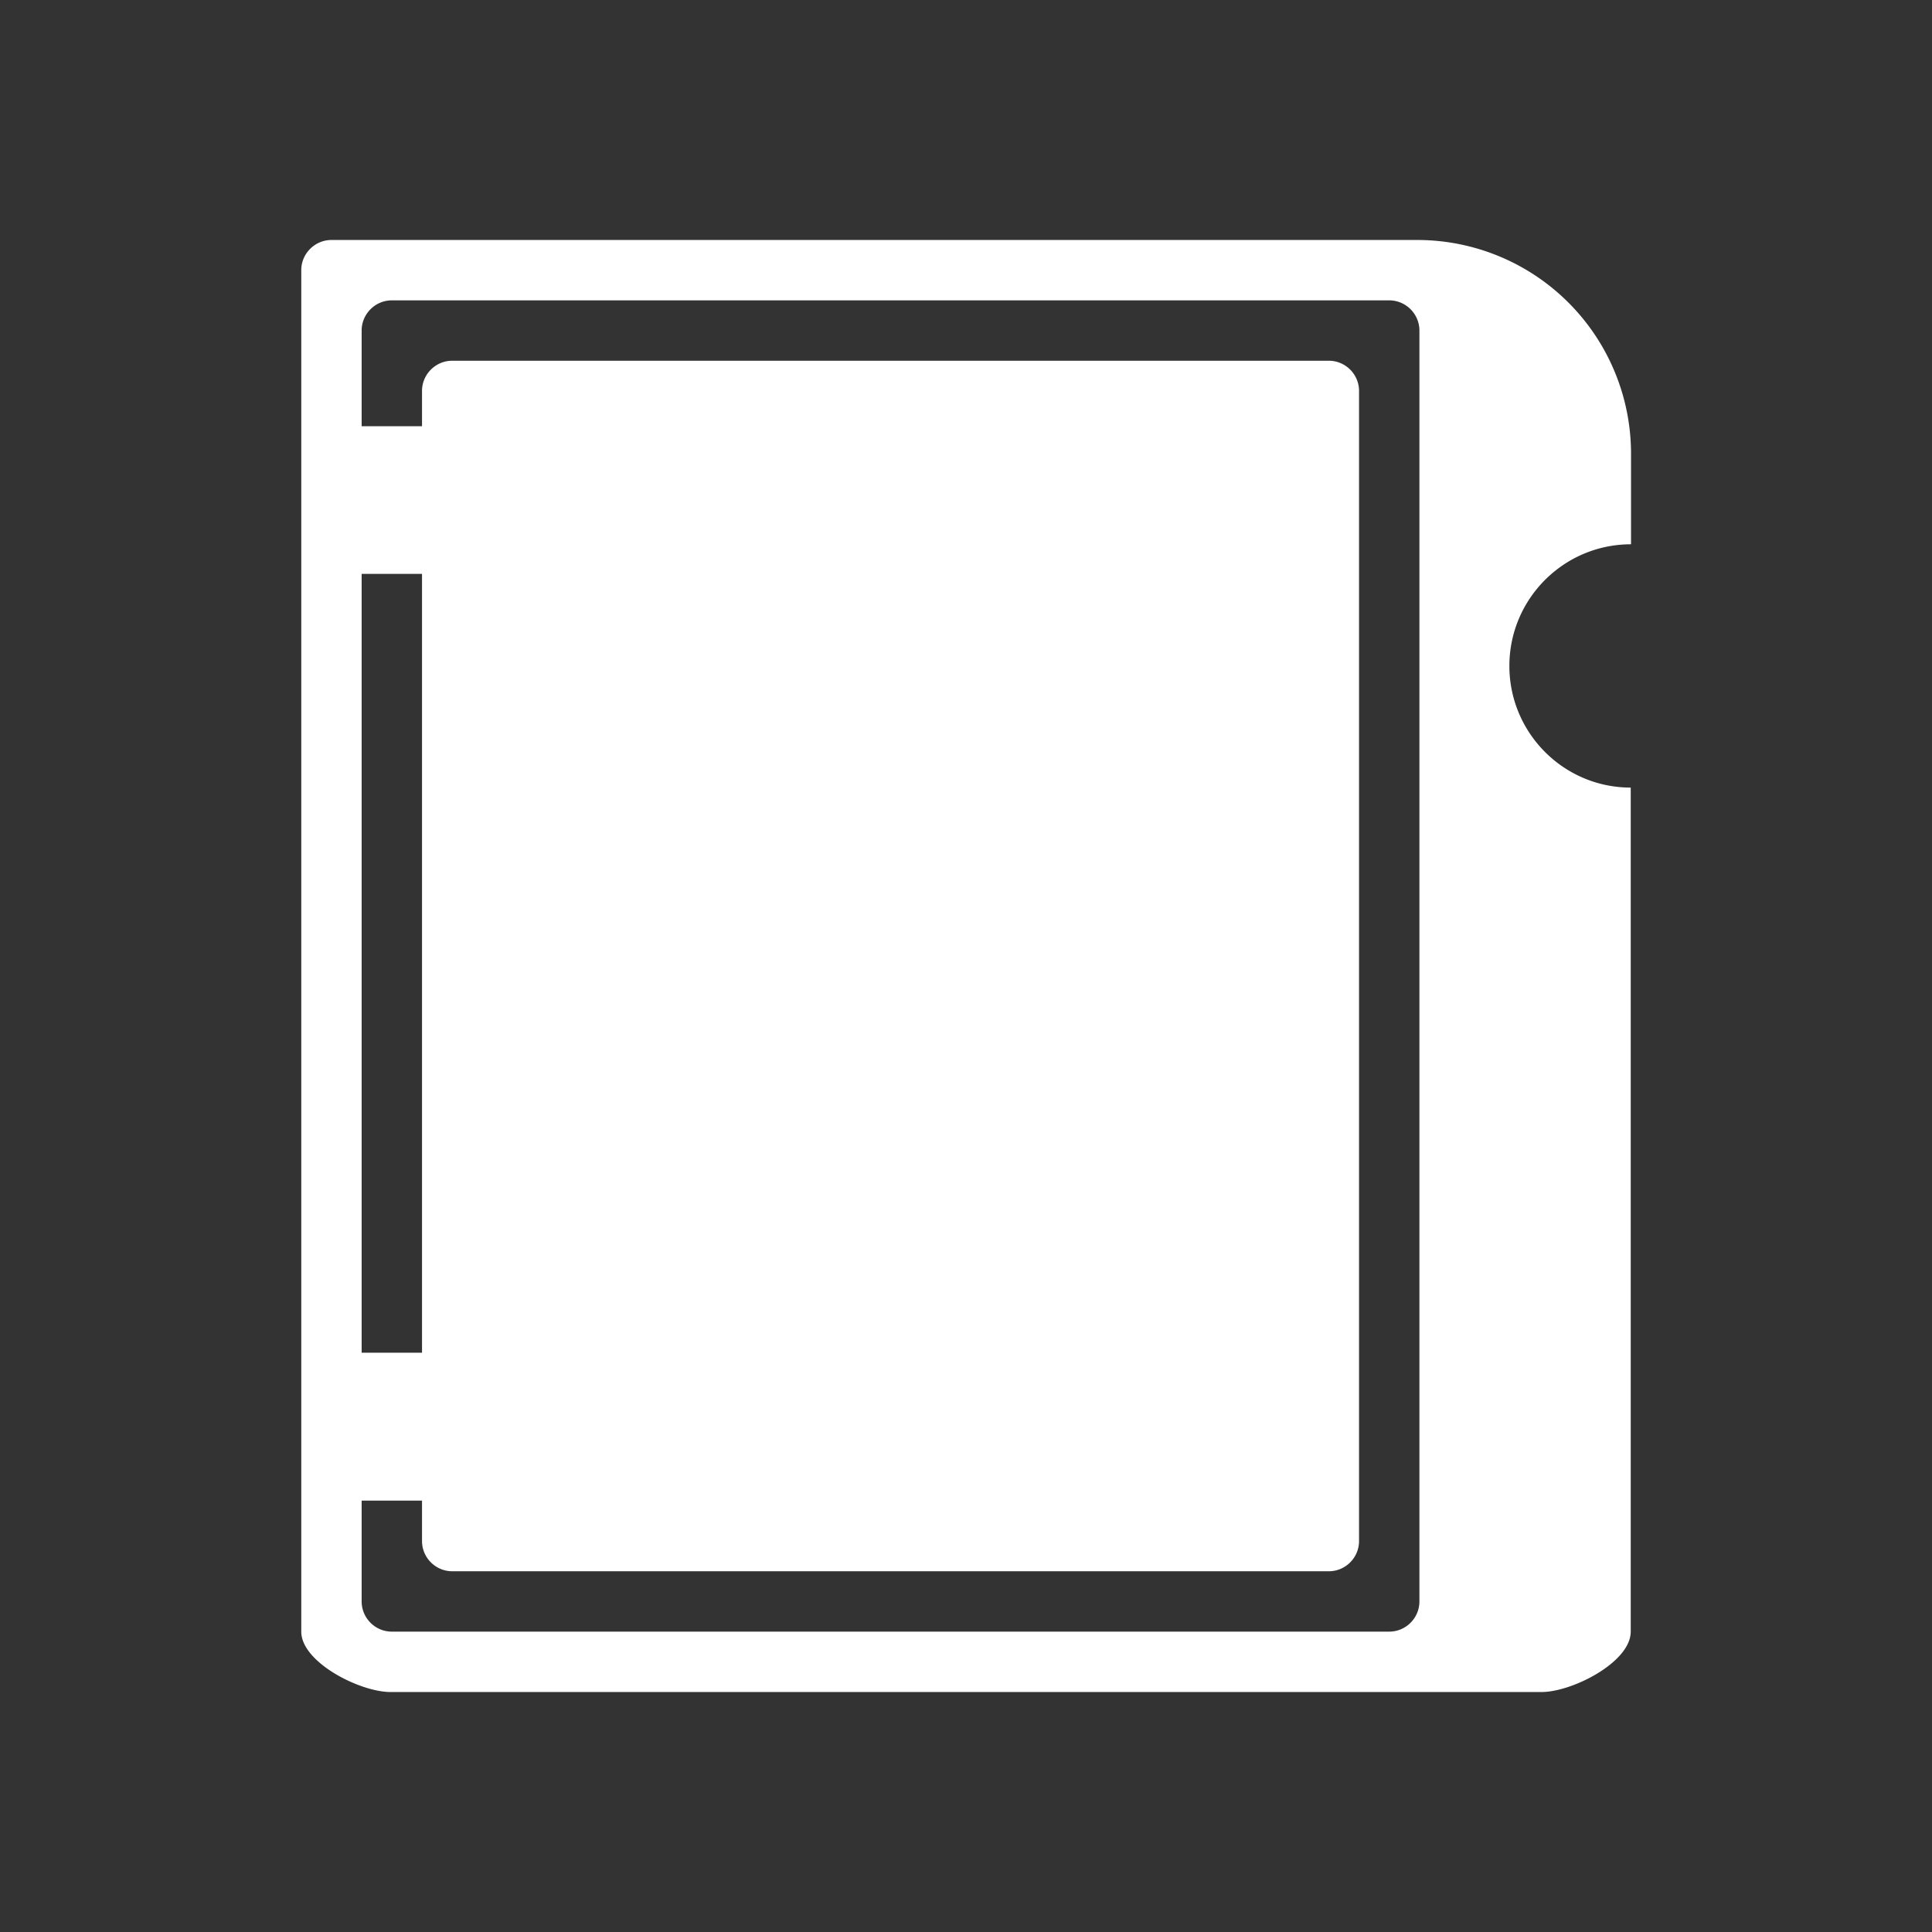 <svg xmlns="http://www.w3.org/2000/svg" xml:space="preserve" viewBox="0 0 64 64"><rect x="0" y="0" width="64" height="64" fill="#333333" stroke="none"/><path d="M50 22.06c0-2.22 1.8-4.03 4.03-4.03v-3a7.08 7.08 0 0 0-7.08-7.08H10.98c-.55 0-1 .45-1 1v45.1c0 1.03 2 2.03 3 2h38.04c1 .03 3-.97 3-2V26.09c-2.22 0-4.02-1.81-4.02-4.03m-38.02-3.05h2v25.8h-2zm35.04 34.04c0 .55-.45 1-1 1H12.98c-.55 0-1-.45-1-1v-3.34h2v1.34c0 .55.45 1 1 1h29.04c.55 0 1-.45 1-1v-38.1c0-.55-.45-1-1-1H14.98c-.55 0-1 .45-1 1v1.17h-2v-3.17c0-.55.45-1 1-1h33.04c.55 0 1 .45 1 1z" style="fill:#fff"/></svg>